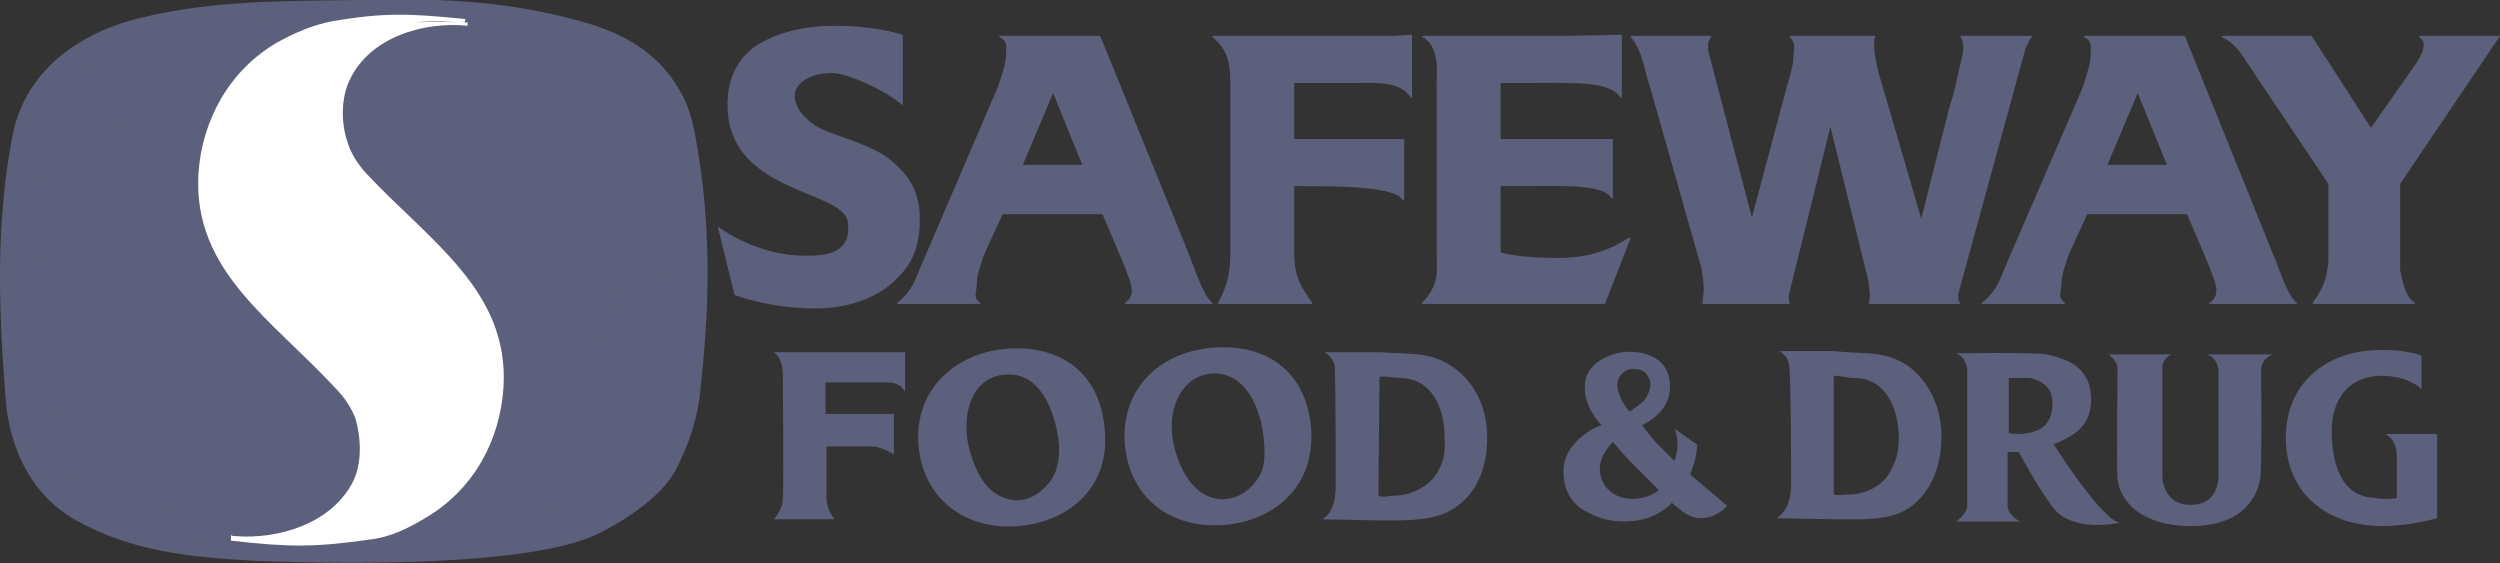 <svg width="1300" height="293" viewBox="0 0 1300 293" fill="none" xmlns="http://www.w3.org/2000/svg">
<rect x="0" y="0" width="1300" height="293" fill="#333333" stroke="none"/>
<path fill-rule="evenodd" clip-rule="evenodd" d="M373.222 117.805C385.472 126.555 402.381 132.968 418.129 132.968C427.464 132.968 443.213 132.968 440.875 115.475C438.545 97.973 374.968 100.895 378.467 50.736C379.051 39.655 384.295 29.159 394.799 22.738C405.88 16.325 419.882 13.403 433.293 13.403C445.543 13.403 457.792 14.572 469.457 18.071V54.819C463.044 48.983 447.288 40.817 436.792 38.486C428.626 36.741 415.799 39.655 413.462 47.822C411.716 57.157 422.212 65.315 429.794 68.237C440.291 72.32 453.125 75.819 461.875 82.24C472.372 90.406 477.623 99.149 478.208 110.814C478.792 123.641 476.462 135.313 466.543 144.641C456.046 155.722 439.714 160.389 423.966 160.389C409.97 160.389 395.384 158.059 381.973 153.392L373.222 117.805V117.805ZM780.338 131.223C787.328 133.553 802.5 134.137 810.666 134.137C822.915 134.137 835.749 131.223 846.83 123.641H847.999L834.581 158.052H739.514V157.467C748.849 147.555 747.096 141.135 747.096 131.223V45.484C746.504 41.985 750.003 24.491 739.514 19.239V18.655H814.165L843.331 18.071V50.729H842.739C836.918 41.978 818.832 43.147 794.341 43.147H780.338V72.306H838.664V103.218H838.072C834.573 95.636 811.835 96.797 794.918 96.797H780.338V131.223V131.223ZM1248.1 140.558C1250.42 153.384 1253.34 155.722 1255.68 157.467V158.052H1202.6V157.467C1207.84 149.893 1209.6 146.394 1210.76 136.475V95.643L1169.35 33.819C1165.26 27.406 1161.77 22.154 1155.35 19.239V18.655H1202.02L1232.92 66.477L1257.42 31.482L1259.75 26.814C1260.91 21.57 1260.34 21.57 1258 19.232V18.655H1300L1296.5 23.9L1248.09 95.636V140.558H1248.1V140.558ZM673.008 133.553C673.6 144.634 675.93 148.132 682.343 157.46V158.044H633.352V157.46C638.597 148.125 639.766 141.127 639.766 130.631V45.484C639.766 35.572 639.766 26.821 630.431 19.239V18.655H724.336L734.248 18.071V50.729H733.671C727.834 41.978 715.585 43.147 704.504 43.147H673.008V72.306H730.179V103.802H729.011C726.089 96.22 685.265 96.805 677.098 96.805H673.008V133.553V133.553Z" fill="#5C607C"/>
<path fill-rule="evenodd" clip-rule="evenodd" d="M521.369 111.391L511.457 132.969C510.289 137.052 507.959 142.888 507.959 146.971C507.959 152.223 505.628 154.553 509.712 157.467V158.052H466.55V157.467C474.716 151.054 475.878 145.225 479.961 135.89L519.039 44.9C520.208 41.401 523.122 32.65 523.122 29.152C523.122 23.907 524.284 21.57 519.624 19.24V18.655H572.113L617.604 130.638C621.103 139.389 625.771 153.969 630.431 157.467V158.052H584.939V157.467C590.768 153.969 587.854 146.971 587.269 145.225L584.939 138.805L573.274 111.391H521.369V111.391ZM547.621 48.399L531.873 85.724H562.785L547.621 48.399ZM1018.3 155.714L1019.47 158.044H971.632C972.224 156.299 972.801 155.123 971.632 146.387L951.808 65.892L930.224 153.377V156.299L930.801 158.044H885.309C885.309 152.792 887.07 152.793 884.732 139.382L857.903 44.892C854.981 36.726 854.404 26.814 847.991 19.232V18.655H889.977L888.231 22.154V26.237L910.984 113.145L929.055 45.492C930.224 41.408 932.554 33.827 932.554 30.328C932.554 24.499 934.314 23.33 930.808 19.247V18.655H975.146V19.24C974.554 19.824 974.554 20.993 974.554 22.154C974.554 29.736 976.3 34.988 976.892 37.902L999.053 113.722L1013.63 55.98L1015.96 48.399L1020.05 30.32C1020.05 30.32 1022.38 23.323 1019.47 19.24V18.655H1056.79L1055.04 21.57L1053.3 25.069L1018.31 152.8V155.714H1018.3V155.714ZM1085.38 111.391L1075.45 132.969C1074.3 137.052 1071.95 142.888 1071.95 146.971C1071.95 152.223 1069.63 154.553 1073.7 157.467V158.052H1030.54V157.467C1038.71 151.054 1039.88 145.225 1043.95 135.89L1083.02 45.484C1084.19 41.401 1087.11 33.235 1087.11 29.152C1087.11 23.907 1088.27 21.57 1083.62 19.24V18.655H1136.1L1181.6 131.223C1185.09 139.389 1189.76 154.553 1194.42 157.467V158.052H1148.93V157.467C1154.77 153.969 1151.85 146.971 1151.27 145.225L1148.93 138.805L1137.27 111.391H1085.38V111.391ZM1111.61 48.399L1095.86 85.724H1126.78L1111.61 48.399V48.399ZM402.388 270.035C402.388 270.035 406.472 265.944 407.056 260.116C407.64 254.864 407.056 193.624 407.056 193.624C407.056 193.624 407.056 186.634 402.388 183.128H470.633V203.543C469.464 202.375 468.303 198.876 461.298 198.876H429.217V215.208H464.797V236.201C464.797 236.201 458.961 232.702 454.301 232.118H429.802V259.531C429.802 259.531 429.802 264.783 433.885 270.035H402.388V270.035ZM694.015 190.133C693.424 187.211 691.093 184.296 688.756 183.135H717.345C731.925 184.296 743.583 182.551 755.255 190.717C767.505 198.883 773.326 212.878 773.326 227.458C773.326 240.292 769.827 253.702 758.746 262.453C748.243 271.204 732.495 270.619 717.338 270.619L687.595 270.042C694.008 265.952 694.585 258.377 694.585 251.38C694.592 251.372 694.592 194.216 694.015 190.133V190.133ZM716.754 257.786C719.676 258.947 722.013 257.786 724.336 257.786C733.094 257.786 742.421 253.695 747.089 246.12C750.588 240.292 751.742 236.201 751.165 226.873C751.165 211.702 744.174 196.538 727.834 196.538C724.913 196.538 720.267 195.37 717.345 195.954L716.754 257.786ZM1017.13 271.204C1022.97 267.121 1022.97 263.037 1022.97 263.037V192.47C1022.97 192.47 1022.97 186.057 1017.13 183.719C1017.13 183.719 1057.96 183.135 1064.38 184.296C1070.79 186.049 1085.38 188.387 1087.13 204.135C1088.28 215.216 1085.38 224.551 1067.87 230.964C1067.87 230.964 1092.95 270.619 1102.28 271.796C1102.28 271.796 1077.79 277.624 1067.29 263.629C1057.96 250.803 1049.8 235.055 1049.8 235.055H1043.96V263.045C1043.96 263.045 1043.38 267.135 1050.37 271.211H1017.13V271.204V271.204ZM1055.04 196.546H1044.55V225.12C1044.55 225.12 1049.22 226.289 1055.04 225.12C1060.88 223.959 1067.29 221.037 1067.29 209.372C1067.29 197.714 1055.04 196.546 1055.04 196.546ZM1267.34 269.451C1258.6 271.781 1248.68 273.534 1238.77 273.534C1210.77 273.534 1188.61 257.201 1188.61 227.458C1188.61 198.883 1210.19 181.966 1238.19 181.966C1245.18 181.966 1252.19 182.551 1259.18 184.888V202.382C1254.52 197.722 1245.78 195.384 1238.77 195.384C1221.27 195.384 1212.52 207.634 1212.52 223.966C1212.52 240.876 1217.18 258.377 1235.27 258.954C1237.01 259.539 1244.6 259.539 1246.35 258.954V239.123C1246.35 233.294 1245.77 229.204 1240.51 225.712H1267.34V269.451ZM1096.46 184.296C1101.7 188.387 1101.12 191.878 1101.12 191.878C1101.12 191.878 1100.53 244.375 1101.12 249.042C1102.28 260.123 1112.78 273.541 1139.61 273.541C1163.52 273.541 1172.85 261.292 1175.2 249.627C1176.35 246.128 1175.77 192.47 1175.77 192.47C1175.77 192.47 1175.2 187.218 1181.61 184.304H1147.78C1153.61 186.641 1153.61 192.47 1153.61 192.47V248.458C1153.61 248.458 1153.61 262.46 1139.61 262.46C1125.03 263.037 1124.44 248.458 1124.44 248.458V192.47C1124.44 192.47 1123.29 187.218 1129.11 184.304H1096.46V184.296V184.296ZM898.158 263.03C898.158 263.03 887.654 275.279 874.828 265.952C866.654 259.539 869.568 261.284 869.568 261.284C869.568 261.284 863.155 268.866 851.497 270.619C839.248 272.365 831.659 269.458 826.999 267.121C821.754 264.791 812.996 259.539 812.996 244.959C812.996 230.372 828.744 222.213 832.835 221.045C832.835 221.045 824.077 212.878 824.077 201.213C824.077 186.049 842.739 183.135 843.916 183.135C848.006 182.551 868.414 181.966 868.414 201.213C868.414 215.216 853.82 221.045 853.82 221.045C853.82 221.045 859.079 228.042 861.402 230.38L870.737 239.715C870.737 239.715 874.236 230.964 870.737 222.798C870.737 222.798 880.072 229.795 882.41 230.964C882.41 230.964 882.987 236.793 878.896 246.712L898.158 263.03V263.03ZM854.989 208.211C858.488 203.543 858.488 199.46 857.911 197.715C856.165 193.04 853.243 191.878 849.744 191.878C846.823 191.294 840.986 194.208 840.986 200.629C841.578 207.626 847.4 214.04 847.4 214.04C847.4 214.04 852.659 210.548 854.989 208.211V208.211ZM849.744 242.037C845.654 237.954 838.664 229.788 838.664 229.788C833.404 235.624 828.737 243.199 834.573 252.534C840.986 261.869 855.566 260.7 862.571 254.864L849.744 242.037ZM630.438 180.798C658.436 178.468 679.428 193.04 681.766 222.79C684.089 251.949 663.695 270.619 636.851 272.949C608.854 275.279 587.277 258.947 584.947 230.957C582.609 202.375 603.025 183.128 630.438 180.798V180.798ZM618.189 249.619C622.272 255.456 629.269 260.123 636.851 259.539C644.433 258.954 650.269 254.871 654.353 248.458C657.851 243.206 657.851 236.208 657.26 229.204C656.106 214.04 648.516 193.04 629.854 194.216C614.105 195.961 608.277 211.71 609.438 225.128C610.022 233.294 613.529 243.206 618.189 249.619V249.619ZM523.122 181.382C551.113 179.052 572.113 193.624 574.443 223.375C577.365 252.534 556.949 271.204 529.536 273.534C502.122 275.864 479.961 259.531 477.623 231.534C475.293 202.959 496.293 183.719 523.122 181.382ZM510.873 249.619C514.956 256.04 522.538 260.707 530.127 260.123C537.125 259.539 542.954 254.871 547.037 249.042C550.536 243.206 551.12 236.209 550.536 229.788C548.79 214.624 541.208 193.04 522.538 194.8C506.79 195.961 501.545 211.71 502.707 225.712C503.291 233.294 506.79 243.79 510.873 249.619ZM930.231 189.548C930.231 187.218 927.894 183.719 924.987 182.551H953.561C968.141 184.296 979.799 181.966 992.048 190.133C1003.72 198.883 1009.54 212.294 1009.54 226.881C1009.54 239.707 1006.04 253.125 994.962 262.46C984.459 271.211 968.71 270.042 953.554 270.042L923.811 269.458C930.224 265.367 931.393 257.793 931.393 251.38C931.4 251.372 931.4 193.624 930.231 189.548V189.548ZM953.561 257.201C955.884 257.786 958.806 257.201 961.143 257.201C969.309 257.201 978.637 253.118 982.713 245.536C986.226 239.123 987.38 235.624 987.38 226.289C986.803 211.702 980.39 196.546 964.05 196.546C961.143 196.546 957.06 195.377 953.561 195.377V257.201Z" fill="#5C607C"/>
<path fill-rule="evenodd" clip-rule="evenodd" d="M6.368 71.152C-2.383 117.228 -0.63 161.558 2.862 206.458C4.615 232.125 15.695 257.201 39.61 270.619C68.769 286.952 100.265 289.866 132.346 291.619C191.256 293.949 276.41 293.365 309.652 278.209C319.572 273.541 343.486 260.13 351.652 243.798C358.65 230.387 363.318 215.8 364.479 200.052C369.146 157.475 369.731 116.651 362.149 74.074C360.403 62.408 357.481 52.496 351.068 43.161C338.819 24.499 320.156 15.748 299.74 10.496C275.663 3.832 251.578 0.932 227.501 0H186.004C148.094 0.584 111.346 7.93612e-06 72.852 9.335C41.356 16.91 12.781 36.733 6.368 71.152V71.152Z" fill="#5C607C"/>
<path fill-rule="evenodd" clip-rule="evenodd" d="M106.102 279.947C85.109 275.864 61.194 274.118 44.862 257.201C30.282 242.037 26.199 221.622 23.869 201.798C20.37 167.387 20.37 133.553 22.7 99.726C25.03 74.066 27.368 46.068 50.698 29.736C83.363 7.574 123.019 7.574 159.767 7.574C127.102 9.905 88.615 13.403 68.784 44.9C54.781 67.645 54.204 92.729 53.035 117.22C51.867 159.213 48.952 202.959 67.038 242.614C74.62 258.37 89.199 268.866 106.116 275.279V279.947H106.102V279.947ZM251.327 9.32C278.74 12.235 310.237 15.156 328.899 38.479C337.066 49.56 341.149 61.225 342.894 74.643C350.476 126.555 352.229 177.299 339.396 228.619C334.728 247.274 321.317 261.277 303.816 268.859C286.899 276.441 257.156 284.023 207.581 282.861C236.74 281.693 271.151 277.609 293.32 254.864C300.902 247.282 305.569 237.954 307.899 227.45C320.726 176.13 318.98 94.467 304.985 55.98C296.819 32.066 275.241 16.902 251.911 13.403L251.327 9.32V9.32Z" fill="#5C607C"/>
<path fill-rule="evenodd" clip-rule="evenodd" d="M120.097 281.123C150.432 284.622 163.843 284.622 192.425 280.539C202.921 279.37 212.256 274.702 220.999 269.458C246.082 254.871 260.078 229.211 261.831 201.213C264.745 151.054 223.337 125.394 190.095 89.814C186.011 85.147 182.513 79.902 180.76 74.066C177.261 64.154 177.261 50.736 181.928 41.401C192.425 19.232 220.422 11.066 243.168 13.403V11.658C237.916 11.658 228.004 11.073 215.755 11.658C226.835 10.489 236.17 11.658 241.415 11.658C241.999 11.073 241.999 9.912 241.999 9.912C212.84 6.99 200.007 6.413 172.593 11.073C163.258 12.826 153.346 16.909 144.019 22.154C118.935 36.741 104.94 62.985 103.187 90.399C100.265 141.142 141.681 166.225 174.923 202.382C179.21 206.724 182.581 211.883 184.835 217.553C187.75 227.465 188.334 240.876 183.667 250.211C172.586 272.372 144.588 280.546 122.427 278.785C121.842 278.785 120.681 278.785 120.097 278.208V281.123V281.123Z" fill="white"/>
</svg>
